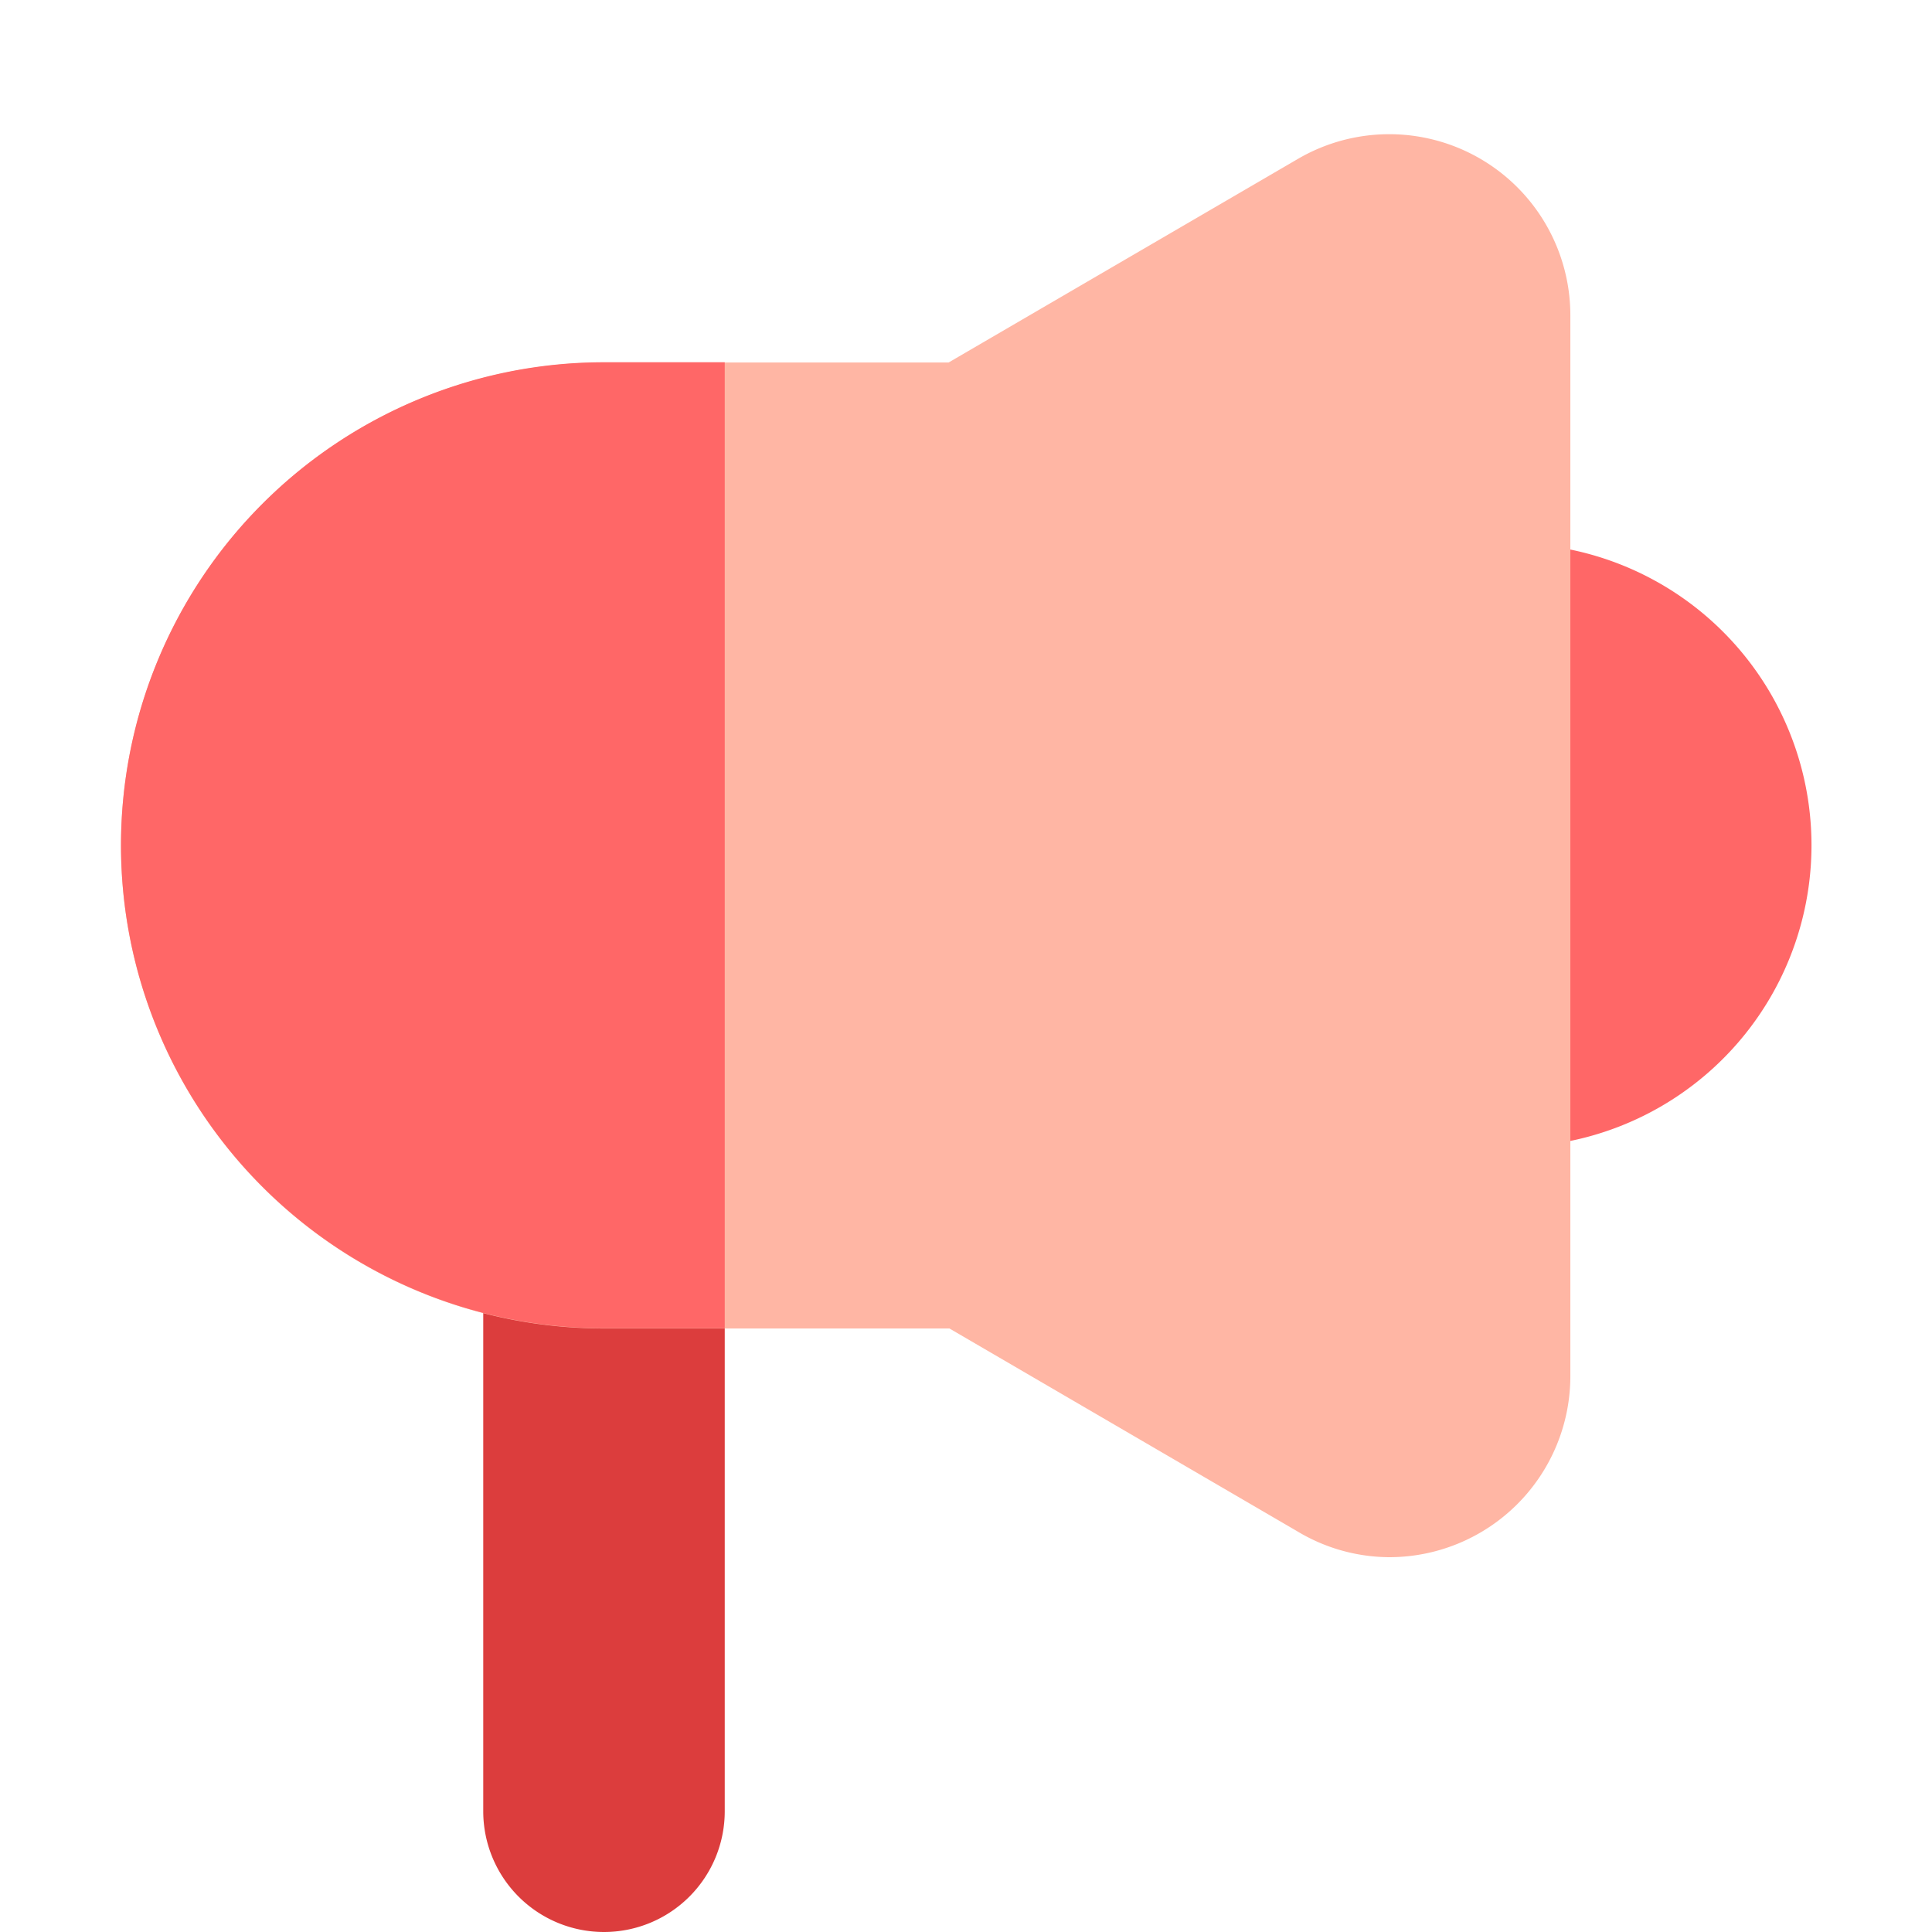 <svg xmlns="http://www.w3.org/2000/svg" width="16" height="16" viewBox="0 0 16 16">
    <path data-name="사각형 29033" d="M0 0h.5A2.5 2.5 0 0 1 3 2.5 2.5 2.5 0 0 1 .5 5H0V0z" transform="translate(12.002 4.5)" style="fill:#ff6767"/>
    <path data-name="사각형 29031" d="M0 0h2v6a1 1 0 0 1-1 1 1 1 0 0 1-1-1V0z" transform="translate(4.002 9)" style="fill:#dc3d3d"/>
    <path data-name="합치기 181" d="m-18237.256-7657.208-2.883-1.681h-2.861a4 4 0 0 1-4-4 4 4 0 0 1 4-4h2.854l2.891-1.685a1.5 1.5 0 0 1 2.258 1.3v8.779a1.5 1.5 0 0 1-1.5 1.5 1.488 1.488 0 0 1-.759-.213z" transform="translate(18248.002 7669.891)" style="fill:#ffb6a4"/>
    <path data-name="사각형 29032" d="M4 0h1v8H4a4 4 0 0 1-4-4 4 4 0 0 1 4-4z" transform="translate(1.002 3)" style="fill:#ff6767"/>
</svg>
